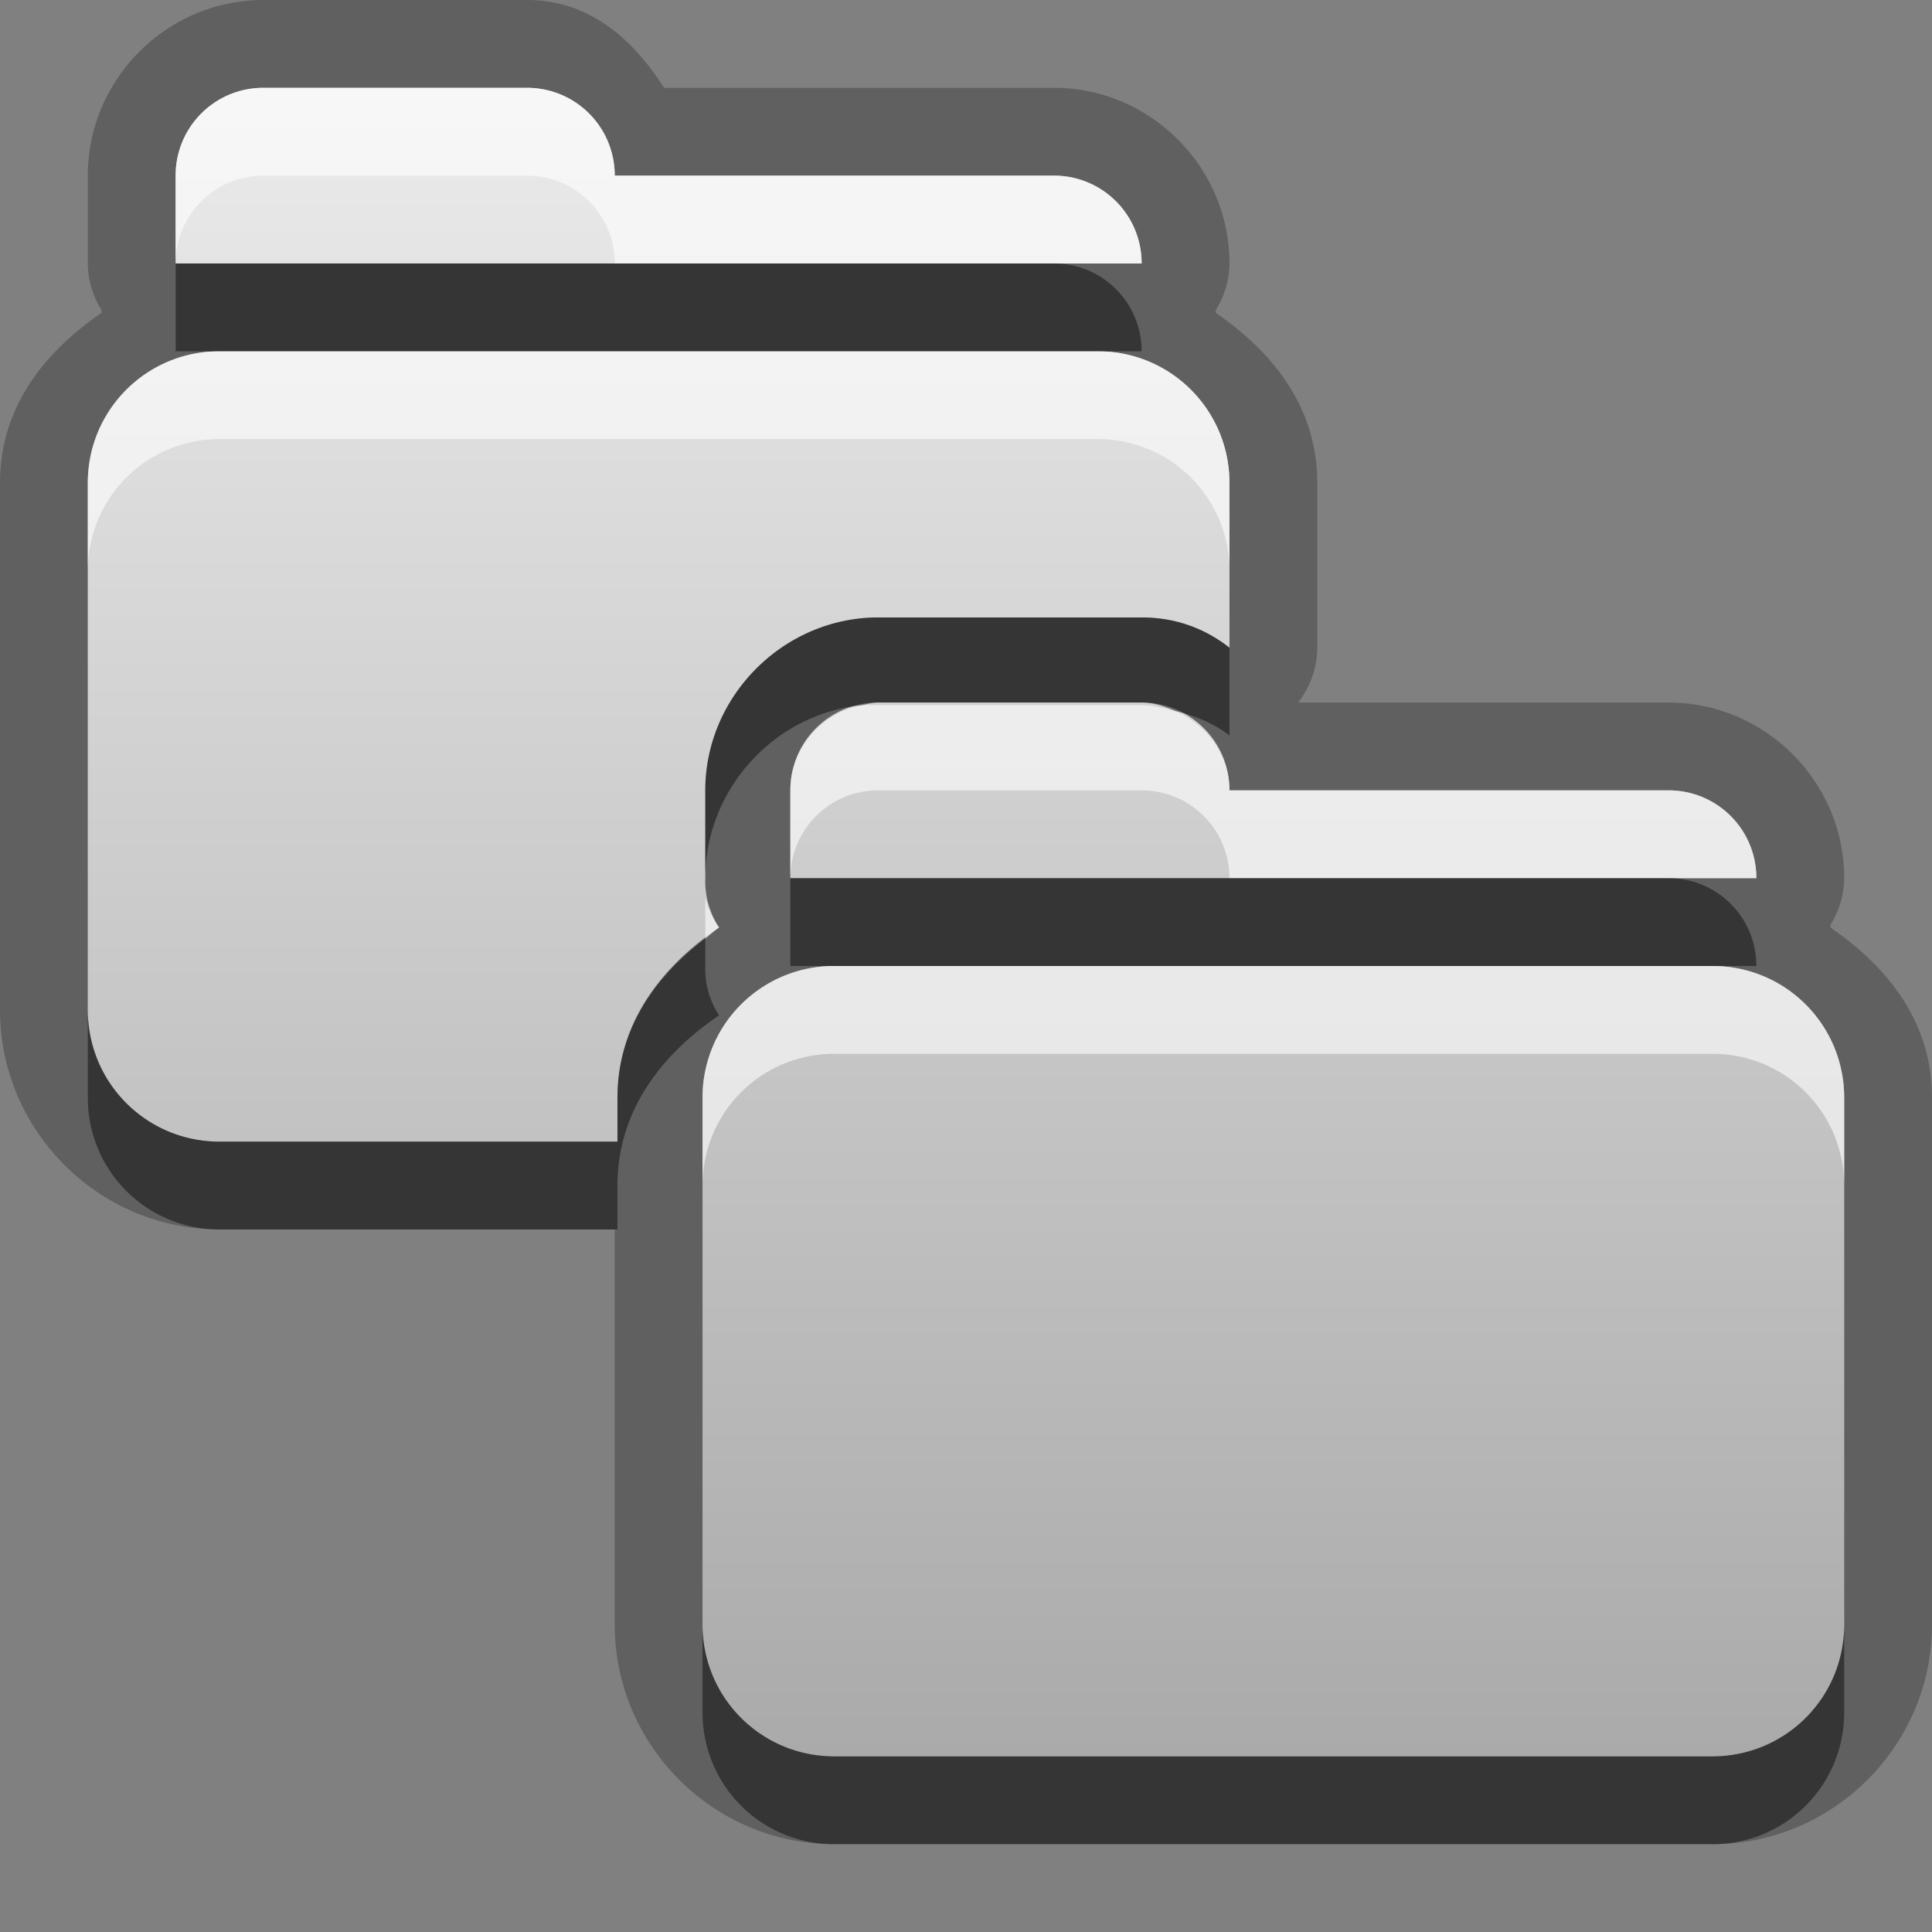 <?xml version="1.0" encoding="UTF-8" standalone="no"?>
<!-- Created with Inkscape (http://www.inkscape.org/) -->

<svg
   xmlns:dc="http://purl.org/dc/elements/1.1/"
   xmlns:cc="http://creativecommons.org/ns#"
   xmlns:rdf="http://www.w3.org/1999/02/22-rdf-syntax-ns#"
   xmlns:svg="http://www.w3.org/2000/svg"
   xmlns="http://www.w3.org/2000/svg"
   xmlns:xlink="http://www.w3.org/1999/xlink"
   xmlns:sodipodi="http://sodipodi.sourceforge.net/DTD/sodipodi-0.dtd"
   xmlns:inkscape="http://www.inkscape.org/namespaces/inkscape"
   width="22"
   height="22"
   id="svg2"
   sodipodi:version="0.32"
   inkscape:version="0.48.0 r9654"
   version="1.0"
   sodipodi:docname="folder-copy.svg"
   inkscape:output_extension="org.inkscape.output.svg.inkscape"
   inkscape:export-filename="/home/matt/.icons/Sirocco/scalable/mimetypes/text-plain.png"
   inkscape:export-xdpi="90"
   inkscape:export-ydpi="90"
   sodipodi:modified="true"
   style="display:inline">
  <rect width="100%" height="100%" fill="#808080" stroke="none"/>
  <sodipodi:namedview
     id="base"
     pagecolor="#ffffff"
     bordercolor="#666666"
     borderopacity="1.0"
     inkscape:pageopacity="0.0"
     inkscape:pageshadow="2"
     inkscape:zoom="16.442211"
     inkscape:cx="-13.929949"
     inkscape:cy="8.2739242"
     inkscape:document-units="px"
     inkscape:current-layer="layer1"
     width="128px"
     height="128px"
     inkscape:showpageshadow="false"
     inkscape:window-width="1920"
     inkscape:window-height="1029"
     inkscape:window-x="0"
     inkscape:window-y="25"
     showguides="true"
     inkscape:guide-bbox="true"
     showgrid="true"
     inkscape:window-maximized="1">
    <sodipodi:guide
       id="guide2226"
       position="32.637,117.998"
       orientation="horizontal" />
    <sodipodi:guide
       id="guide2230"
       position="110,57.402"
       orientation="vertical" />
    <sodipodi:guide
       id="guide2232"
       position="33.761"
       orientation="horizontal" />
    <sodipodi:guide
       id="guide2231"
       position="46.775"
       orientation="horizontal" />
    <inkscape:grid
       enabled="true"
       visible="true"
       id="grid3231"
       type="xygrid" />
    <sodipodi:guide
       orientation="1,0"
       position="100,67.625"
       id="guide2713" />
  </sodipodi:namedview>
  <defs
     id="defs4">
    <inkscape:perspective
       sodipodi:type="inkscape:persp3d"
       inkscape:vp_x="0 : 11 : 1"
       inkscape:vp_y="0 : 1000 : 0"
       inkscape:vp_z="22 : 11 : 1"
       inkscape:persp3d-origin="11 : 7.3333333 : 1"
       id="perspective19" />
    <linearGradient
       id="StandardGradient"
       gradientTransform="scale(0.922,1.085)"
       x1="11.999"
       y1="0.922"
       x2="11.999"
       y2="19.387"
       gradientUnits="userSpaceOnUse">
      <stop
         style="stop-color:#000000;stop-opacity:0.863;"
         offset="0"
         id="stop3283" />
      <stop
         style="stop-color:#000000;stop-opacity:0.471;"
         offset="1"
         id="stop2651" />
    </linearGradient>
    <linearGradient
       inkscape:collect="always"
       xlink:href="#StandardGradient"
       id="linearGradient2406"
       gradientUnits="userSpaceOnUse"
       gradientTransform="matrix(0.922,0,0,1.085,0,-1)"
       x1="11.999"
       y1="2.766"
       x2="11.999"
       y2="19.387" />
    <linearGradient
       inkscape:collect="always"
       xlink:href="#StandardGradient"
       id="linearGradient3198"
       gradientUnits="userSpaceOnUse"
       gradientTransform="matrix(0.922,0,0,1.085,0,-1)"
       x1="11.999"
       y1="2.766"
       x2="11.999"
       y2="19.387" />
    <linearGradient
       inkscape:collect="always"
       xlink:href="#StandardGradient"
       id="linearGradient4636"
       gradientUnits="userSpaceOnUse"
       gradientTransform="matrix(0.922,0,0,1.085,-1.7235065e-2,0.969)"
       x1="11.999"
       y1="2.766"
       x2="11.999"
       y2="15.702" />
    <linearGradient
       inkscape:collect="always"
       xlink:href="#StandardGradient"
       id="linearGradient2397"
       gradientUnits="userSpaceOnUse"
       gradientTransform="matrix(0.922,0,0,1.085,-1.7235065e-2,0.969)"
       x1="11.999"
       y1="2.766"
       x2="11.999"
       y2="15.702" />
    <linearGradient
       inkscape:collect="always"
       xlink:href="#StandardGradient"
       id="linearGradient2402"
       gradientUnits="userSpaceOnUse"
       gradientTransform="matrix(0.922,0,0,1.085,-1.7235065e-2,0.969)"
       x1="11.999"
       y1="2.766"
       x2="11.999"
       y2="15.702" />
    <linearGradient
       inkscape:collect="always"
       xlink:href="#StandardGradient"
       id="linearGradient2405"
       gradientUnits="userSpaceOnUse"
       gradientTransform="matrix(0.922,0,0,1.085,-1.7235065e-2,-3.125e-2)"
       x1="11.999"
       y1="2.766"
       x2="11.999"
       y2="15.702" />
    <linearGradient
       inkscape:collect="always"
       xlink:href="#StandardGradient"
       id="linearGradient2415"
       gradientUnits="userSpaceOnUse"
       gradientTransform="matrix(0.922,0,0,1.085,-1.7235065e-2,-3.125e-2)"
       x1="11.999"
       y1="2.766"
       x2="11.999"
       y2="15.702" />
    <linearGradient
       inkscape:collect="always"
       xlink:href="#StandardGradient"
       id="linearGradient2418"
       gradientUnits="userSpaceOnUse"
       gradientTransform="matrix(0.922,0,0,1.085,-1.7235065e-2,-1.031)"
       x1="11.999"
       y1="2.766"
       x2="11.999"
       y2="15.702" />
    <linearGradient
       inkscape:collect="always"
       xlink:href="#StandardGradient"
       id="linearGradient2403"
       gradientUnits="userSpaceOnUse"
       gradientTransform="matrix(0.922,0,0,1.085,-1.7235065e-2,-1.031)"
       x1="11.999"
       y1="2.766"
       x2="11.999"
       y2="15.702" />
    <linearGradient
       inkscape:collect="always"
       xlink:href="#StandardGradient"
       id="linearGradient2407"
       gradientUnits="userSpaceOnUse"
       gradientTransform="matrix(0.922,0,0,1.085,-1.017,-4.031)"
       x1="11.999"
       y1="2.766"
       x2="11.999"
       y2="15.702" />
    <inkscape:perspective
       id="perspective2850"
       inkscape:persp3d-origin="0.5 : 0.33333333 : 1"
       inkscape:vp_z="1 : 0.5 : 1"
       inkscape:vp_y="0 : 1000 : 0"
       inkscape:vp_x="0 : 0.5 : 1"
       sodipodi:type="inkscape:persp3d" />
    <linearGradient
       inkscape:collect="always"
       xlink:href="#StandardGradient"
       id="linearGradient3637"
       gradientUnits="userSpaceOnUse"
       gradientTransform="matrix(0.922,0,0,1.085,-30.017,-1.031)"
       x1="11.999"
       y1="2.766"
       x2="11.999"
       y2="15.702" />
    <clipPath
       clipPathUnits="userSpaceOnUse"
       id="clipPath3644">
      <path
         style="fill:#ff00ff;fill-opacity:1;stroke:none;display:inline"
         d="m -30,0 0,22 22,0 0,-22 -22,0 z m 4,1 3.969,0 c 0.554,0 1,0.446 1,1 l 0,1 8.5,0 c 0.655,0 1.201,0.417 1.406,1 0.002,0.004 0.03,-0.004 0.031,0 0.003,0.009 -0.003,0.022 0,0.031 C -11.045,4.178 -11,4.337 -11,4.5 L -11,5 -27,5 -27,4.031 -27,4 -27,2 c 0,-0.554 0.446,-1 1,-1 z m -0.5,5 15,0 c 0.831,0 1.5,0.669 1.5,1.5 l 0,8.031 c 0,0.831 -0.669,1.5 -1.5,1.5 l -6.469,0 0,-4 -3.031,0 0,-3.062 -5,0 0,3.031 -2,0 0,-5.5 C -28,6.669 -27.331,6 -26.5,6 z m 1.5,5 3,0 0,3 3,0 0,3 -3,0 0,3 -3,0 0,-3 -3,0 0,-3 3,0 0,-3 z"
         id="path3646" />
    </clipPath>
    <linearGradient
       inkscape:collect="always"
       xlink:href="#StandardGradient"
       id="linearGradient3959"
       gradientUnits="userSpaceOnUse"
       gradientTransform="matrix(0.922,0,0,1.085,-0.017,-1.031)"
       x1="11.999"
       y1="2.766"
       x2="11.999"
       y2="15.702" />
    <linearGradient
       inkscape:collect="always"
       xlink:href="#StandardGradient"
       id="linearGradient3963"
       gradientUnits="userSpaceOnUse"
       gradientTransform="matrix(0.922,0,0,1.085,-0.017,-1.031)"
       x1="11.999"
       y1="2.766"
       x2="11.999"
       y2="15.702" />
    <linearGradient
       inkscape:collect="always"
       xlink:href="#StandardGradient"
       id="linearGradient3041"
       gradientUnits="userSpaceOnUse"
       gradientTransform="matrix(-0.922,0,0,1.085,22.017,-1.031)"
       x1="11.999"
       y1="2.766"
       x2="11.999"
       y2="15.702" />
    <linearGradient
       inkscape:collect="always"
       xlink:href="#StandardGradient"
       id="linearGradient3043"
       gradientUnits="userSpaceOnUse"
       gradientTransform="matrix(0.922,0,0,1.085,-0.017,-1.031)"
       x1="11.999"
       y1="2.766"
       x2="11.999"
       y2="15.702" />
    <linearGradient
       inkscape:collect="always"
       xlink:href="#StandardGradient"
       id="linearGradient3048"
       gradientUnits="userSpaceOnUse"
       gradientTransform="matrix(0.922,0,0,1.085,2.983,1.969)"
       x1="11.999"
       y1="2.766"
       x2="11.999"
       y2="15.702" />
    <linearGradient
       inkscape:collect="always"
       xlink:href="#StandardGradient"
       id="linearGradient3052"
       gradientUnits="userSpaceOnUse"
       gradientTransform="matrix(0.922,0,0,1.085,0.983,-0.031)"
       x1="11.999"
       y1="2.766"
       x2="11.999"
       y2="15.702" />
    <linearGradient
       inkscape:collect="always"
       xlink:href="#StandardGradient-8"
       id="linearGradient2416"
       gradientUnits="userSpaceOnUse"
       gradientTransform="matrix(0.925,0,0,1.087,-6.06,-2.002)"
       x1="11.999"
       y1="2.762"
       x2="11.999"
       y2="15.639" />
    <linearGradient
       id="StandardGradient-8"
       gradientTransform="scale(0.922,1.085)"
       x1="11.999"
       y1="0.922"
       x2="11.999"
       y2="19.387"
       gradientUnits="userSpaceOnUse">
      <stop
         style="stop-color:#000000;stop-opacity:0.863;"
         offset="0"
         id="stop3283-1" />
      <stop
         style="stop-color:#000000;stop-opacity:0.471;"
         offset="1"
         id="stop2651-9" />
    </linearGradient>
    <linearGradient
       y2="15.639"
       x2="11.999"
       y1="2.762"
       x1="11.999"
       gradientTransform="matrix(0.925,0,0,1.087,-0.06,2.998)"
       gradientUnits="userSpaceOnUse"
       id="linearGradient3026"
       xlink:href="#StandardGradient-8"
       inkscape:collect="always" />
    <linearGradient
       inkscape:collect="always"
       xlink:href="#StandardGradient-8"
       id="linearGradient3080"
       gradientUnits="userSpaceOnUse"
       gradientTransform="matrix(-0.925,0,0,1.087,28.06,2.998)"
       x1="11.999"
       y1="2.762"
       x2="11.999"
       y2="15.639" />
    <linearGradient
       inkscape:collect="always"
       xlink:href="#StandardGradient-8"
       id="linearGradient3082"
       gradientUnits="userSpaceOnUse"
       gradientTransform="matrix(0.925,0,0,1.087,-0.06,2.998)"
       x1="11.999"
       y1="2.762"
       x2="11.999"
       y2="15.639" />
    <linearGradient
       inkscape:collect="always"
       xlink:href="#StandardGradient-8"
       id="linearGradient3085"
       gradientUnits="userSpaceOnUse"
       gradientTransform="matrix(0.925,0,0,1.087,0.94,4.998)"
       x1="11.999"
       y1="2.762"
       x2="11.999"
       y2="15.639" />
    <linearGradient
       inkscape:collect="always"
       xlink:href="#StandardGradient-8"
       id="linearGradient3089"
       gradientUnits="userSpaceOnUse"
       gradientTransform="matrix(0.925,0,0,1.087,-5.06,-1.002)"
       x1="11.999"
       y1="2.762"
       x2="11.999"
       y2="15.639" />
    <linearGradient
       inkscape:collect="always"
       xlink:href="#StandardGradient-8"
       id="linearGradient3093"
       gradientUnits="userSpaceOnUse"
       gradientTransform="matrix(0.925,0,0,1.087,-0.06,4.998)"
       x1="11.999"
       y1="2.762"
       x2="11.999"
       y2="15.639" />
    <linearGradient
       inkscape:collect="always"
       xlink:href="#StandardGradient-8"
       id="linearGradient3097"
       gradientUnits="userSpaceOnUse"
       gradientTransform="matrix(0.925,0,0,1.087,-0.06,4.998)"
       x1="11.999"
       y1="2.762"
       x2="11.999"
       y2="15.639" />
    <linearGradient
       inkscape:collect="always"
       xlink:href="#StandardGradient-8"
       id="linearGradient3100"
       gradientUnits="userSpaceOnUse"
       gradientTransform="matrix(0.925,0,0,1.087,-5.06,-2.002)"
       x1="11.999"
       y1="2.762"
       x2="11.999"
       y2="15.639" />
    <linearGradient
       inkscape:collect="always"
       xlink:href="#StandardGradient-8"
       id="linearGradient3103"
       gradientUnits="userSpaceOnUse"
       gradientTransform="matrix(0.925,0,0,1.087,-6.06,-2.002)"
       x1="11.999"
       y1="2.762"
       x2="11.999"
       y2="15.639" />
    <linearGradient
       inkscape:collect="always"
       xlink:href="#StandardGradient-8"
       id="linearGradient3105"
       gradientUnits="userSpaceOnUse"
       gradientTransform="matrix(0.925,0,0,1.087,-0.06,4.998)"
       x1="11.999"
       y1="2.762"
       x2="11.999"
       y2="15.639" />
    <linearGradient
       inkscape:collect="always"
       xlink:href="#StandardGradient-6"
       id="linearGradient3109"
       gradientUnits="userSpaceOnUse"
       gradientTransform="matrix(0.925,0,0,1.087,0.94,4.998)"
       x1="11.999"
       y1="-3.677"
       x2="11.999"
       y2="13.799" />
    <linearGradient
       inkscape:collect="always"
       xlink:href="#StandardGradient-8"
       id="linearGradient3115"
       gradientUnits="userSpaceOnUse"
       gradientTransform="matrix(0.925,0,0,1.087,0.94,5.998)"
       x1="11.999"
       y1="-3.677"
       x2="11.999"
       y2="13.799" />
    <linearGradient
       inkscape:collect="always"
       xlink:href="#StandardGradient-8"
       id="linearGradient3117"
       gradientUnits="userSpaceOnUse"
       gradientTransform="matrix(0.925,0,0,1.087,0.94,4.998)"
       x1="11.999"
       y1="-3.677"
       x2="11.999"
       y2="13.799" />
    <linearGradient
       inkscape:collect="always"
       xlink:href="#StandardGradient-8"
       id="linearGradient3890"
       gradientUnits="userSpaceOnUse"
       gradientTransform="matrix(0.925,0,0,1.087,0.94,5.998)"
       x1="11.999"
       y1="-3.677"
       x2="11.999"
       y2="13.799" />
    <linearGradient
       inkscape:collect="always"
       xlink:href="#StandardGradient-8"
       id="linearGradient3894"
       gradientUnits="userSpaceOnUse"
       gradientTransform="matrix(0.925,0,0,1.087,0.94,4.998)"
       x1="11.999"
       y1="-3.677"
       x2="11.999"
       y2="13.799" />
    <linearGradient
       inkscape:collect="always"
       xlink:href="#StandardGradient-8"
       id="linearGradient3901"
       gradientUnits="userSpaceOnUse"
       gradientTransform="matrix(0.925,0,0,1.087,0.94,4.998)"
       x1="11.999"
       y1="-3.677"
       x2="11.999"
       y2="13.799" />
    <linearGradient
       inkscape:collect="always"
       xlink:href="#StandardGradient-8"
       id="linearGradient3905"
       gradientUnits="userSpaceOnUse"
       gradientTransform="matrix(0.925,0,0,1.087,0.94,4.998)"
       x1="11.999"
       y1="-3.677"
       x2="11.999"
       y2="13.799" />
    <linearGradient
       inkscape:collect="always"
       xlink:href="#StandardGradient-6"
       id="linearGradient2549"
       gradientUnits="userSpaceOnUse"
       gradientTransform="matrix(0.925,0,0,1.087,-2.06,0.998)"
       x1="11.999"
       y1="0.922"
       x2="11.999"
       y2="17.478" />
    <linearGradient
       id="StandardGradient-6"
       gradientTransform="matrix(1.077,0,0,0.923,-0.008,0.158)"
       x1="10.006"
       y1="4.163"
       x2="10.006"
       y2="17.168"
       gradientUnits="userSpaceOnUse">
      <stop
         id="stop3337"
         offset="0"
         style="stop-color:#ebebeb;stop-opacity:1;" />
      <stop
         id="stop3339"
         offset="1"
         style="stop-color:#aaaaaa;stop-opacity:1;" />
    </linearGradient>
    <linearGradient
       y2="17.478"
       x2="11.999"
       y1="0.922"
       x1="11.999"
       gradientTransform="matrix(0.925,0,0,1.087,-35.06,1.998)"
       gradientUnits="userSpaceOnUse"
       id="linearGradient3019"
       xlink:href="#StandardGradient-6"
       inkscape:collect="always" />
  </defs>
  <g
     style="display:inline"
     inkscape:label="Calque 1"
     id="layer1"
     inkscape:groupmode="layer">
    <path
       style="fill:#000000;fill-opacity:1;stroke:none;display:inline;opacity:0.25"
       d="M 3 0 C 1.901 0 1 0.901 1 2 L 1 3 A 1.015 1.015 0 0 0 1.156 3.531 A 1.015 1.015 0 0 0 1.156 3.562 C 0.494 4.018 0 4.646 0 5.5 L 0 10 L 0 11.5 C 0 12.876 1.124 14 2.5 14 L 7 14 L 7 17 L 7 18.5 C 7 19.876 8.124 21 9.5 21 L 16 21 L 19.5 21 C 20.876 21 22 19.876 22 18.5 L 22 17 L 22 12.5 C 22 11.646 21.506 11.018 20.844 10.562 C 20.841 10.56 20.847 10.533 20.844 10.531 A 1.015 1.015 0 0 0 21 10 C 21 8.901 20.099 8 19 8 L 14.781 8 A 1.015 1.015 0 0 0 15 7.375 L 15 5.5 C 15 4.646 14.506 4.018 13.844 3.562 A 1.015 1.015 0 0 0 13.844 3.531 A 1.015 1.015 0 0 0 14 3 C 14 1.901 13.099 1 12 1 L 7.562 1 C 7.202 0.438 6.706 0 6 0 L 3 0 z M 3 1 L 6 1 C 6.554 1 7 1.446 7 2 L 12 2 C 12.554 2 13 2.446 13 3 L 2 3 L 2 2 C 2 1.446 2.446 1 3 1 z M 2.5 4 L 12.5 4 C 13.331 4 14 4.669 14 5.5 L 14 7.375 C 13.722 7.157 13.389 7.031 13 7.031 L 10 7.031 C 8.925 7.031 8.031 7.925 8.031 9 L 8.031 10 A 0.97 0.97 0 0 0 8.031 10.188 A 0.97 0.97 0 0 0 8.094 10.375 A 1.015 1.015 0 0 0 8.094 10.406 A 0.97 0.97 0 0 0 8.125 10.469 A 1.015 1.015 0 0 0 8.156 10.531 C 8.153 10.533 8.159 10.56 8.156 10.562 C 7.507 11.008 7.031 11.663 7.031 12.5 L 7.031 13 L 2.5 13 C 1.669 13 1 12.331 1 11.5 L 1 10 L 1 5.5 C 1 4.669 1.669 4 2.5 4 z M 10 8 L 13 8 C 13.554 8 14 8.446 14 9 L 19 9 C 19.554 9 20 9.446 20 10 L 9 10 L 9 9 C 9 8.446 9.446 8 10 8 z M 9.5 11 L 19.5 11 C 20.331 11 21 11.669 21 12.5 L 21 17 L 21 18.5 C 21 19.331 20.331 20 19.5 20 L 16 20 L 9.5 20 C 8.669 20 8 19.331 8 18.5 L 8 17 L 8 12.5 C 8 11.669 8.669 11 9.5 11 z "
       id="path3903" />
    <path
       style="fill:url(#linearGradient3109);fill-opacity:1.0;stroke:none;display:inline"
       d="M 3 1 C 2.446 1 2 1.446 2 2 L 2 3 L 13 3 C 13 2.446 12.554 2 12 2 L 7 2 C 7 1.446 6.554 1 6 1 L 3 1 z M 2.5 4 C 1.669 4 1 4.669 1 5.5 L 1 10 L 1 11.5 C 1 12.331 1.669 13 2.5 13 L 7.031 13 L 7.031 12.5 C 7.031 11.654 7.528 11.009 8.188 10.562 A 0.97 0.97 0 0 1 8.031 10 L 8.031 9 C 8.031 7.925 8.925 7.031 10 7.031 L 13 7.031 C 13.389 7.031 13.722 7.157 14 7.375 L 14 5.5 C 14 4.669 13.331 4 12.5 4 L 2.5 4 z M 10 8 C 9.446 8 9 8.446 9 9 L 9 10 L 20 10 C 20 9.446 19.554 9 19 9 L 14 9 C 14 8.446 13.554 8 13 8 L 10 8 z M 9.5 11 C 8.669 11 8 11.669 8 12.5 L 8 17 L 8 18.5 C 8 19.331 8.669 20 9.5 20 L 16 20 L 19.5 20 C 20.331 20 21 19.331 21 18.5 L 21 17 L 21 12.5 C 21 11.669 20.331 11 19.5 11 L 9.5 11 z "
       id="path3076" />
    <path
       style="fill:#ffffff;fill-opacity:1;stroke:none;display:inline;opacity:0.6"
       d="M 3 1 C 2.446 1 2 1.446 2 2 L 2 3 C 2 2.446 2.446 2 3 2 L 6 2 C 6.554 2 7 2.446 7 3 L 12 3 L 13 3 C 13 2.446 12.554 2 12 2 L 7 2 C 7 1.446 6.554 1 6 1 L 3 1 z M 2.5 4 C 1.669 4 1 4.669 1 5.5 L 1 6.5 C 1 5.669 1.669 5 2.5 5 L 12.5 5 C 13.331 5 14 5.669 14 6.5 L 14 5.5 C 14 4.669 13.331 4 12.5 4 L 2.5 4 z M 9.812 8.031 C 9.354 8.123 9 8.514 9 9 L 9 10 C 9 9.446 9.446 9 10 9 L 13 9 C 13.554 9 14 9.446 14 10 L 19 10 L 20 10 C 20 9.446 19.554 9 19 9 L 14 9 C 14 8.585 13.734 8.245 13.375 8.094 C 13.252 8.064 13.137 8.031 13 8.031 L 10 8.031 C 9.938 8.031 9.873 8.026 9.812 8.031 z M 8.031 10.219 L 8.031 10.688 C 8.084 10.648 8.133 10.6 8.188 10.562 A 0.97 0.97 0 0 1 8.031 10.219 z M 9.5 11 C 8.669 11 8 11.669 8 12.5 L 8 13.5 C 8 12.669 8.669 12 9.5 12 L 19.5 12 C 20.331 12 21 12.669 21 13.5 L 21 12.5 C 21 11.669 20.331 11 19.5 11 L 9.5 11 z "
       id="path3111" />
    <path
       style="fill:#000000;fill-opacity:1;stroke:none;display:inline;opacity:0.45"
       d="M 2 3 L 2 4 L 2.5 4 L 12.5 4 L 13 4 C 13 3.446 12.554 3 12 3 L 7 3 L 2 3 z M 10 7.031 C 8.925 7.031 8.031 7.925 8.031 9 L 8.031 10 C 8.031 8.987 8.821 8.126 9.812 8.031 C 9.877 8.018 9.932 8 10 8 L 13 8 C 13.139 8 13.255 8.043 13.375 8.094 C 13.601 8.148 13.82 8.234 14 8.375 L 14 7.375 C 13.722 7.157 13.389 7.031 13 7.031 L 10 7.031 z M 9 10 L 9 11 L 9.5 11 L 19.5 11 L 20 11 C 20 10.446 19.554 10 19 10 L 14 10 L 9 10 z M 8.031 10.688 C 7.454 11.127 7.031 11.725 7.031 12.5 L 7.031 13 L 2.5 13 C 1.669 13 1 12.331 1 11.5 L 1 12.5 C 1 13.331 1.669 14 2.5 14 L 7.031 14 L 7.031 13.5 C 7.031 12.654 7.528 12.009 8.188 11.562 A 0.97 0.97 0 0 1 8.031 11 L 8.031 10.688 z M 8 18.5 L 8 19.5 C 8 20.331 8.669 21 9.5 21 L 16 21 L 19.5 21 C 20.331 21 21 20.331 21 19.5 L 21 18.5 C 21 19.331 20.331 20 19.5 20 L 16 20 L 9.5 20 C 8.669 20 8 19.331 8 18.5 z "
       id="path3888" />
  </g>
</svg>
